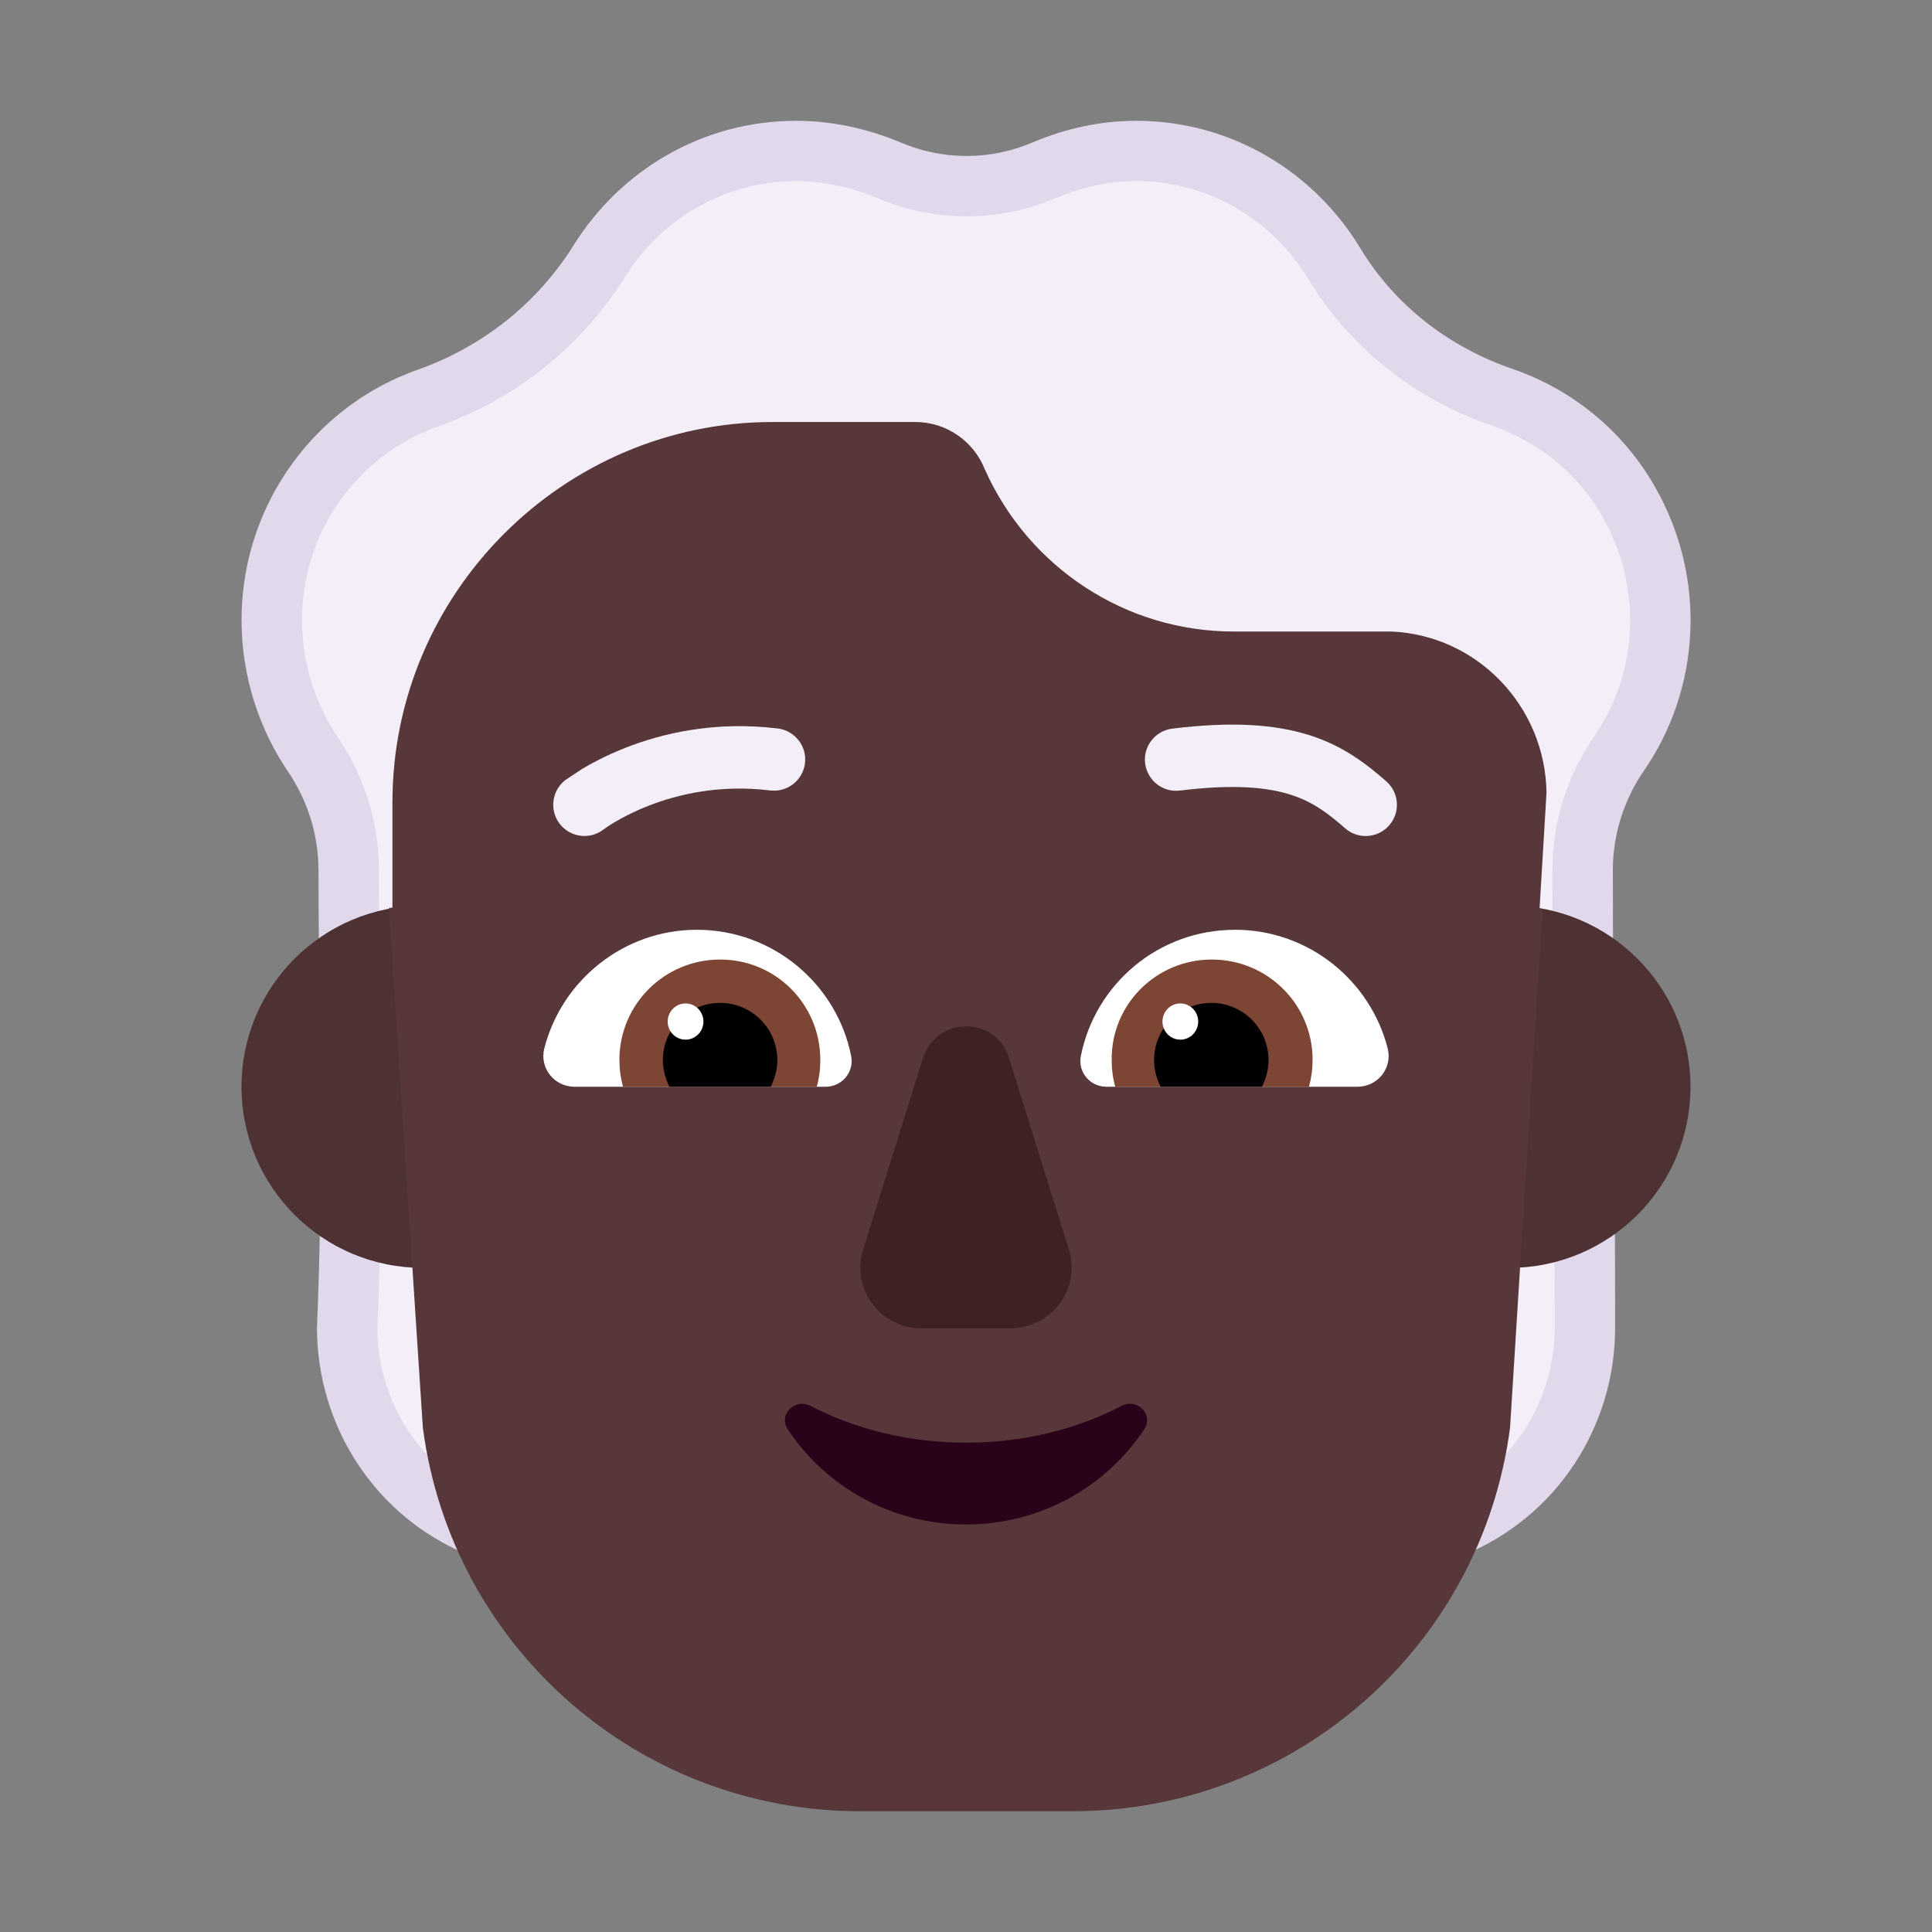 <svg fill="none" height="32" viewBox="0 0 32 32" width="32" xmlns="http://www.w3.org/2000/svg"><rect x="0" y="0" width="32" height="32" fill="#808080" stroke="none"/><path d="m26.873 8.412c-.518-.926-1.337-1.572-2.251-1.89-.998-.347-1.856-1.013-2.402-1.929-.725-1.215-2.035-2.035-3.532-2.035-.575 0-1.121.125-1.62.338-.678.299-1.441.299-2.119 0-.509-.212-1.055-.338-1.629-.338-1.479 0-2.769.791-3.504 1.977-.575.935-1.441 1.63-2.458 1.996-.951.338-1.79 1.032-2.308 2.025-.744 1.437-.593 3.134.254 4.397.311.463.48 1.013.48 1.572 0 2.216.087 4.695-.023 7.306 0 1.606.945 3.036 2.381 3.63h15.717c1.436-.594 2.381-2.024 2.381-3.63 0-2.455-.035-4.884-.035-7.306 0-.559.17-1.109.48-1.572.895-1.302 1.017-3.067.188-4.542z" fill="#f3eef8"/><path clip-rule="evenodd" d="m26.546 8.564-.001-.001c-.417-.737-1.078-1.252-1.819-1.507-1.252-.43-2.348-1.263-3.052-2.429-.591-.978-1.651-1.627-2.852-1.627-.456 0-.896.098-1.308.27-.962.416-2.045.417-3.006.001-.426-.174-.868-.271-1.322-.271-1.188 0-2.231.625-2.83 1.58-.726 1.166-1.818 2.028-3.094 2.482l-.004.002v-0c-.766.268-1.445.821-1.868 1.622-.602 1.149-.482 2.515.209 3.532.437.643.677 1.408.677 2.192 0 .661.008 1.355.016 2.075.02 1.724.041 3.597-.041 5.521.007 1.194.685 2.25 1.711 2.744h16.078c1.032-.497 1.711-1.562 1.711-2.764 0-1.269-.009-2.531-.019-3.793l-0-.015c-.009-1.256-.019-2.512-.019-3.767 0-.784.24-1.549.677-2.192l.006-.009h0c.723-1.04.826-2.455.149-3.644zm-2.296 17.186h-16.5c-1.508-.616-2.5-2.099-2.5-3.764.082-1.903.061-3.739.041-5.459-.008-.727-.016-1.434-.016-2.116 0-.58-.178-1.15-.504-1.63-.89-1.31-1.048-3.07-.267-4.56.544-1.03 1.424-1.75 2.423-2.1 1.068-.38 1.978-1.1 2.581-2.07.771-1.23 2.126-2.05 3.678-2.05.603 0 1.177.13 1.711.35.712.31 1.513.31 2.225 0 .524-.22 1.098-.35 1.701-.35 1.572 0 2.947.85 3.708 2.11.574.95 1.473 1.64 2.522 2 .959.33 1.819 1 2.363 1.96.87 1.53.742 3.36-.198 4.71-.326.48-.504 1.05-.504 1.63 0 1.251.009 2.505.019 3.762.009 1.266.019 2.537.019 3.814 0 1.665-.992 3.149-2.5 3.764z" fill="#e1d8ec" fill-rule="evenodd"/><path d="m10 18c0 1.657-1.343 3-3 3s-3-1.343-3-3 1.343-3 3-3 3 1.343 3 3z" fill="#4e3233"/><path d="m28 18c0 1.657-1.343 3-3 3s-3-1.343-3-3 1.343-3 3-3 3 1.343 3 3z" fill="#4e3233"/><path d="m6.441 15.041.563 8.609c.48 3.64 3.577 6.35 7.245 6.35h3.517c3.667 0 6.765-2.71 7.245-6.35l.538-8.595c-.016-.003-.033-.006-.049-.009l.115-1.916c-.02-1.43-1.147-2.61-2.571-2.67h-2.611c-1.78 0-3.392-1.05-4.123-2.69-.188-.47-.643-.78-1.147-.78h-2.373c-3.441 0-6.29 2.82-6.29 6.3v1.742c-.02.003-.039.006-.059.009z" fill="#573739"/><path d="m15.287 17.527-.991 3.17c-.202.652.283 1.304.971 1.304h1.466c.688 0 1.173-.662.971-1.304l-.991-3.17c-.212-.702-1.203-.702-1.426 0z" fill="#3d2123"/><path d="m16 23.895c-.946 0-1.836-.223-2.583-.612-.256-.13-.53.158-.369.39.624.946 1.712 1.577 2.952 1.577s2.328-.631 2.952-1.577c.161-.241-.114-.519-.369-.39-.747.39-1.627.612-2.583.612z" fill="#290118"/><path d="m9.015 17.367c.286-1.127 1.313-1.967 2.527-1.967 1.264 0 2.32.9 2.557 2.096.049.267-.158.504-.424.504h-4.157c-.336 0-.583-.306-.504-.633z" fill="#fff"/><path d="m22.985 17.367c-.286-1.127-1.313-1.967-2.527-1.967-1.274 0-2.32.9-2.557 2.096-.049.267.158.504.424.504h4.157c.336 0 .583-.306.503-.633z" fill="#fff"/><path d="m10.259 17.557c0-.926.75-1.664 1.669-1.664s1.659.739 1.659 1.664c0 .158-.02.305-.059.443h-3.209c-.04-.148-.059-.286-.059-.443z" fill="#7d4533"/><path d="m21.741 17.557c0-.926-.75-1.664-1.669-1.664s-1.669.739-1.659 1.664c0 .158.02.305.059.443h3.209c.04-.148.059-.286.059-.443z" fill="#7d4533"/><path d="m11.927 16.611c.523 0 .948.423.948.946 0 .158-.04.305-.109.443h-1.678c-.069-.138-.109-.286-.109-.443 0-.522.424-.946.948-.946z" fill="#000"/><path d="m20.063 16.611c-.523 0-.948.423-.948.946 0 .158.04.305.109.443h1.678c.069-.138.109-.286.109-.443 0-.522-.424-.946-.948-.946z" fill="#000"/><path d="m11.651 16.92c0 .166-.133.3-.296.3s-.296-.134-.296-.3.133-.3.296-.3.296.134.296.3z" fill="#fff"/><path d="m19.846 16.92c0 .166-.133.3-.296.3s-.296-.134-.296-.3.133-.3.296-.3.296.134.296.3z" fill="#fff"/><g fill="#f3eef8"><path d="m21.678 12.173c.575.181.955.482 1.282.767.215.188.238.514.05.73-.188.215-.514.238-.729.05-.293-.256-.543-.444-.913-.56-.378-.119-.927-.176-1.825-.066-.283.035-.541-.167-.576-.45-.035-.283.167-.541.451-.576.983-.12 1.693-.072 2.26.106z"/><path d="m10.356 12.387c-.305.12-.547.249-.715.349l-.278.185c-.225.175-.266.5-.091.726.175.225.499.266.724.092l.005-.004c.006-.004.016-.012.031-.022.03-.02.077-.052.14-.09.127-.076.318-.178.562-.274.489-.193 1.187-.359 2.023-.257.283.035.541-.167.576-.45.035-.283-.167-.541-.451-.576-1.044-.128-1.916.081-2.527.321z"/></g></svg>
